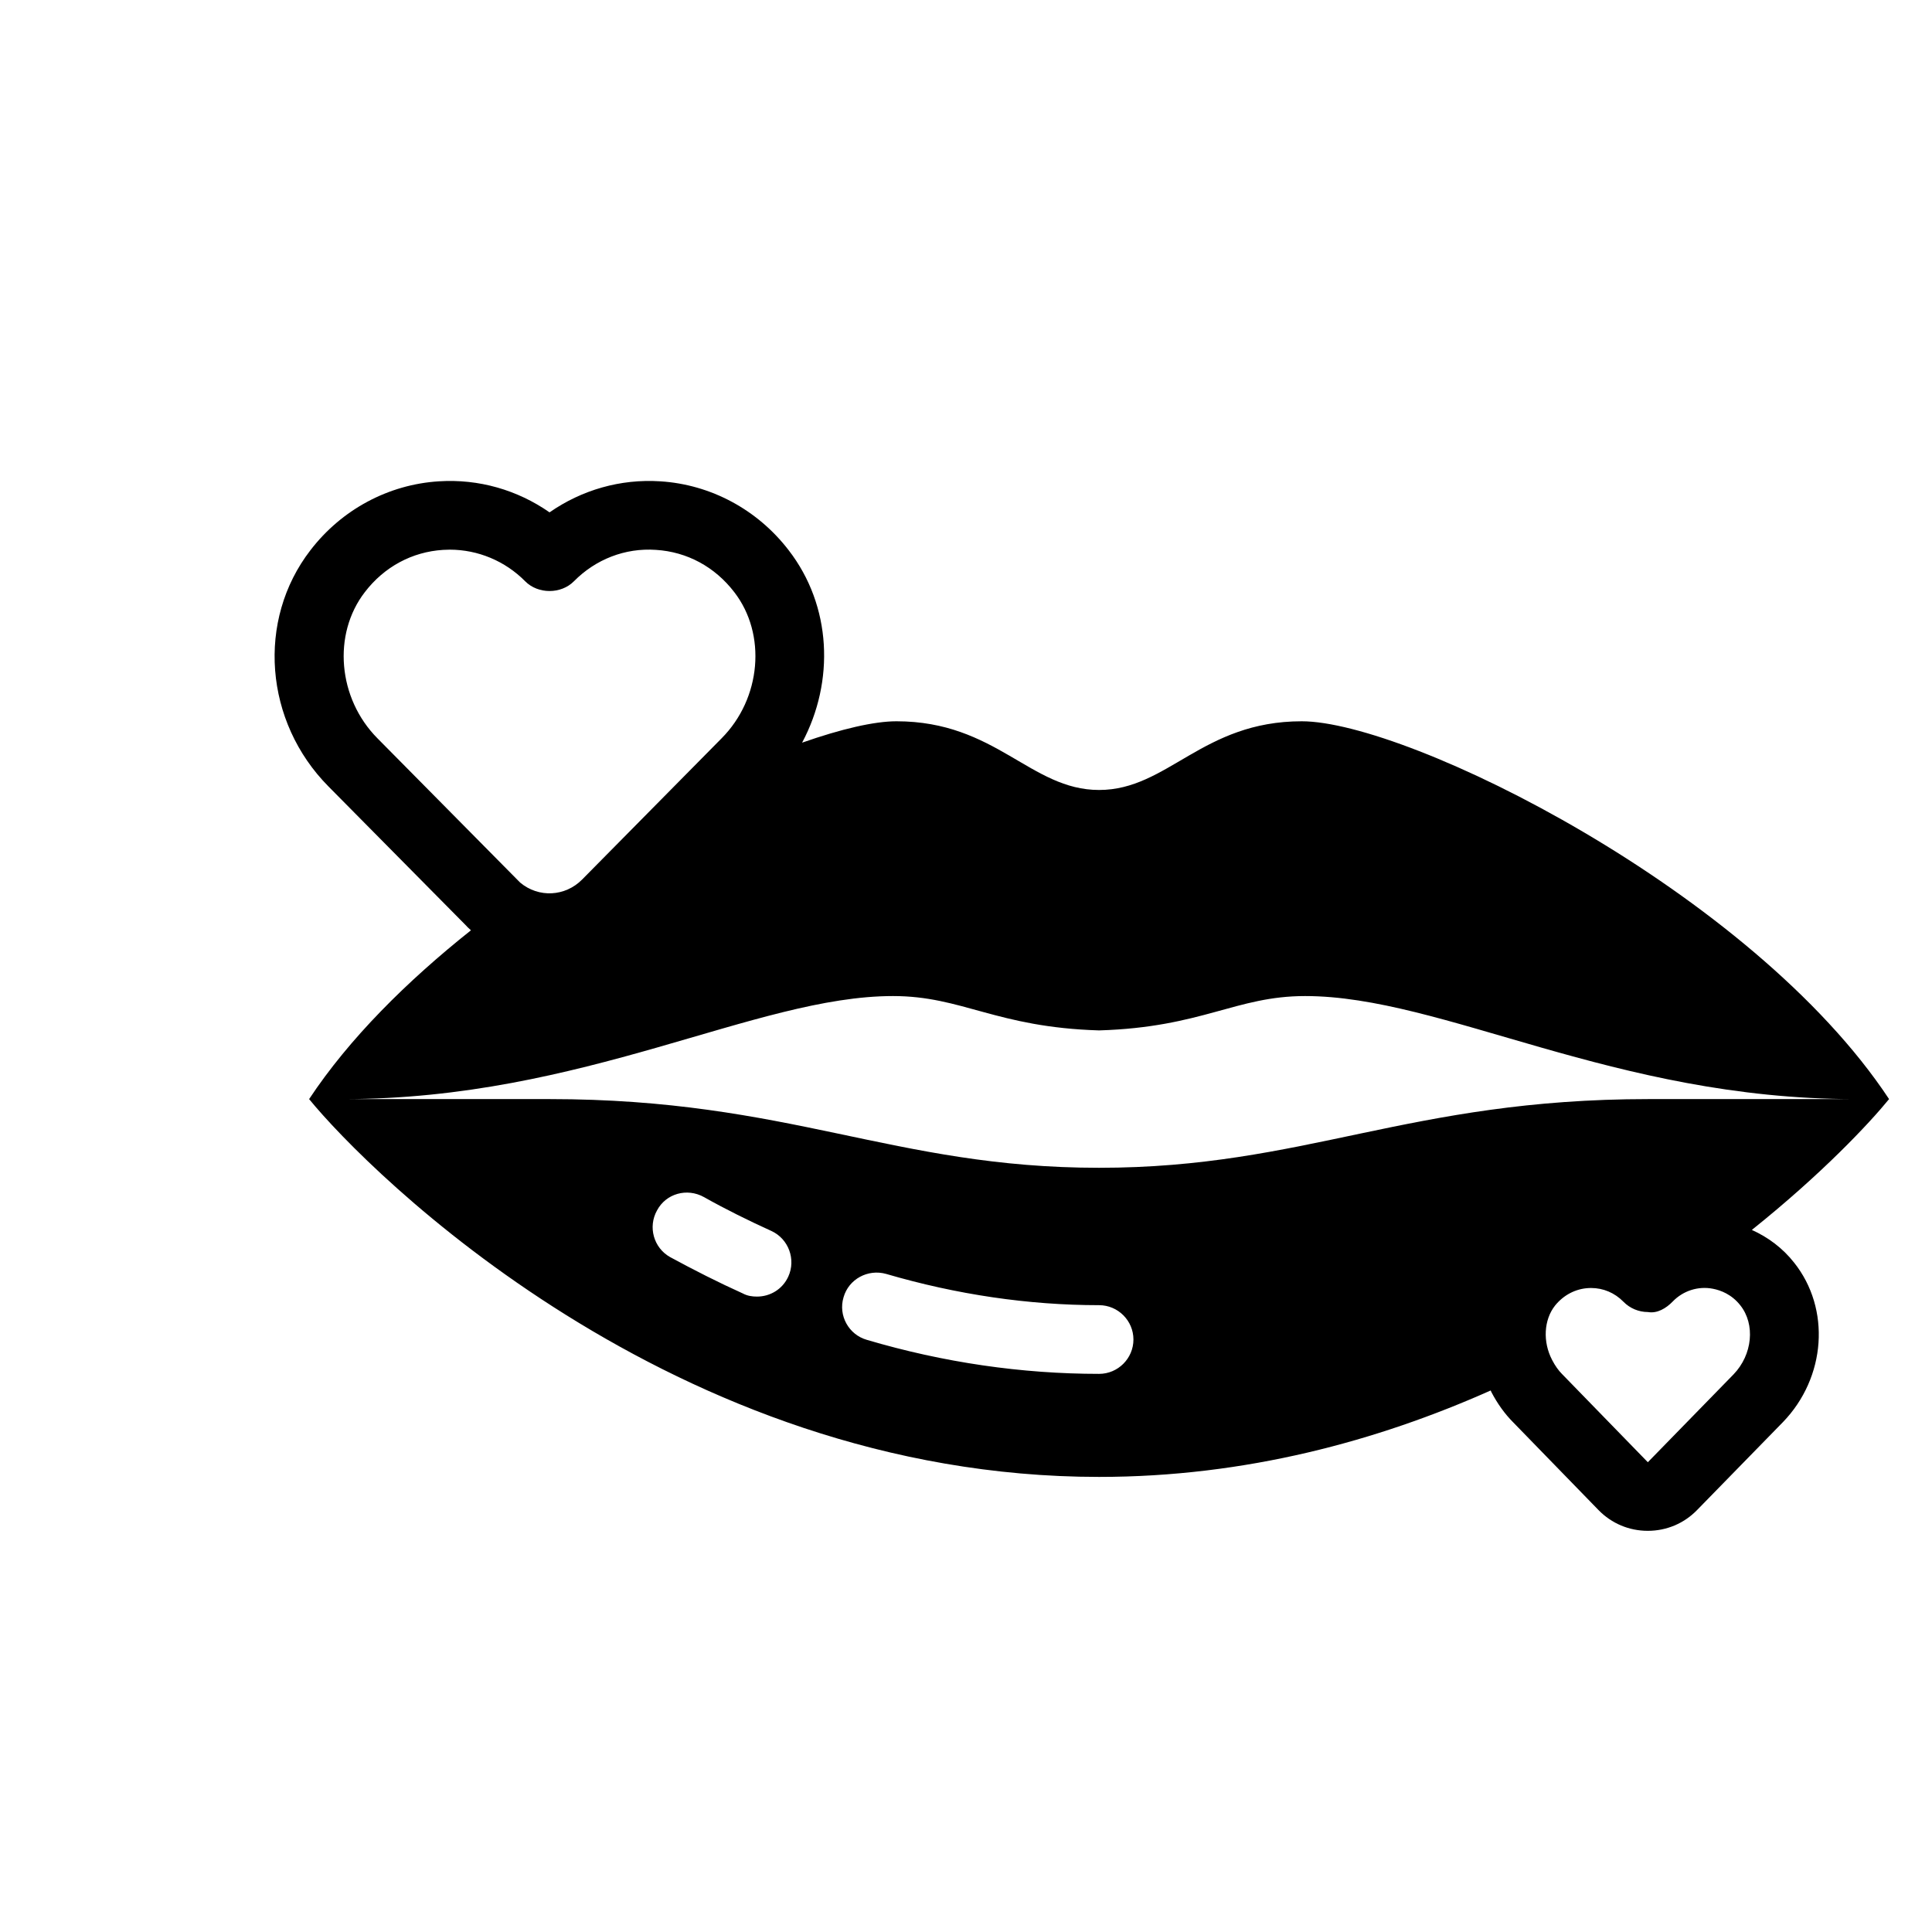 <?xml version="1.0" ?>

<!-- Uploaded to: SVG Repo, www.svgrepo.com, Generator: SVG Repo Mixer Tools -->
<svg fill="#000000" width="800px" height="800px" viewBox="0 0 450 450" version="1.1" xml:space="preserve" xmlns="http://www.w3.org/2000/svg" xmlns:xlink="http://www.w3.org/1999/xlink">

<g id="kiss-lips-heart-love-valentine">

<path d="M440,256c-32-48.4-112-88-136.8-88c-23.2,0-31.2,16-47.2,16s-24-16-47.2-16c-5.192,0-12.871,1.791-21.974,4.98   c7.622-14.281,6.886-31.863-3.123-44.812c-7.266-9.469-18.164-15.324-29.914-16.059c-9.273-0.605-18.305,2.016-25.789,7.23   c-7.484-5.215-16.484-7.832-25.789-7.23c-11.75,0.734-22.648,6.59-29.898,16.039c-12.594,16.293-10.758,39.977,4.234,55.074   l32.016,32.363c0.332,0.398,0.755,0.735,1.132,1.098C94.771,228.549,81.326,241.905,72,256c13.68,16.8,84.64,88,184,88   c34.185,0,64.898-8.412,91.209-20.131c0.065,0.129,0.105,0.265,0.173,0.393c1.422,2.715,3.141,5.09,5.039,6.996l19.93,20.492   c3.031,3.102,7.102,4.809,11.453,4.809c4.344,0,8.414-1.707,11.445-4.809l20-20.48c0.008-0.012,0.016-0.023,0.031-0.031   c10.055-10.414,11.164-26.398,2.602-37.152c-2.652-3.37-6.024-5.89-9.843-7.615C424.403,273.38,435.397,261.649,440,256z    M87.914,171.965c-9.219-9.285-10.516-24.234-2.93-34.055c4.516-5.887,10.992-9.379,18.227-9.832   c0.516-0.035,1.031-0.051,1.539-0.051c6.563,0,12.891,2.633,17.563,7.355c3,3.039,8.375,3.039,11.375,0   c5.031-5.09,11.891-7.805,19.102-7.305c7.234,0.453,13.711,3.945,18.242,9.852c7.563,9.797,6.273,24.742-2.945,34.027   l-32.492,32.898c-3.945,3.992-10.133,4.324-14.445,0.715L87.914,171.965z M183.6,297.36c-1.36,2.96-4.24,4.64-7.28,4.64   c-1.12,0-2.24-0.16-3.28-0.72c-5.68-2.56-11.36-5.44-16.96-8.48c-3.84-2.16-5.2-7.04-3.04-10.88c2.08-3.92,6.96-5.28,10.88-3.12   c5.12,2.88,10.48,5.52,15.76,7.92C183.68,288.56,185.44,293.36,183.6,297.36z M256,320c-18,0-36.24-2.64-54.08-7.92   c-4.24-1.2-6.72-5.68-5.44-9.92c1.2-4.24,5.68-6.64,9.92-5.44c16.4,4.8,33.12,7.28,49.6,7.28c4.4,0,8,3.6,8,8S260.4,320,256,320z    M403.781,320.113l-19.969,20.469l-19.992-20.551c-0.828-0.832-1.586-1.898-2.273-3.211c-2.258-4.273-1.969-9.422,0.664-12.742   c2.016-2.477,4.813-3.922,7.875-4.066c0.172-0.008,0.344-0.012,0.508-0.012c2.844,0,5.5,1.125,7.539,3.203   c1.5,1.535,3.563,2.398,5.711,2.398c2.148,0.387,4.25-0.883,5.758-2.445c2.438-2.527,5.953-3.648,9.367-2.98   c1.797,0.348,4.359,1.289,6.375,3.848C408.883,308.465,408.195,315.531,403.781,320.113z M384,256c-56,0-80,16-128,16   s-72-16-128-16H80c56,0,96-24,128-24c16.16,0,24,7.28,48,8c24-0.72,31.84-8,48-8c32,0,72,24,128,24H384z"/>

</g>

<g id="Layer_1"/>

</svg>